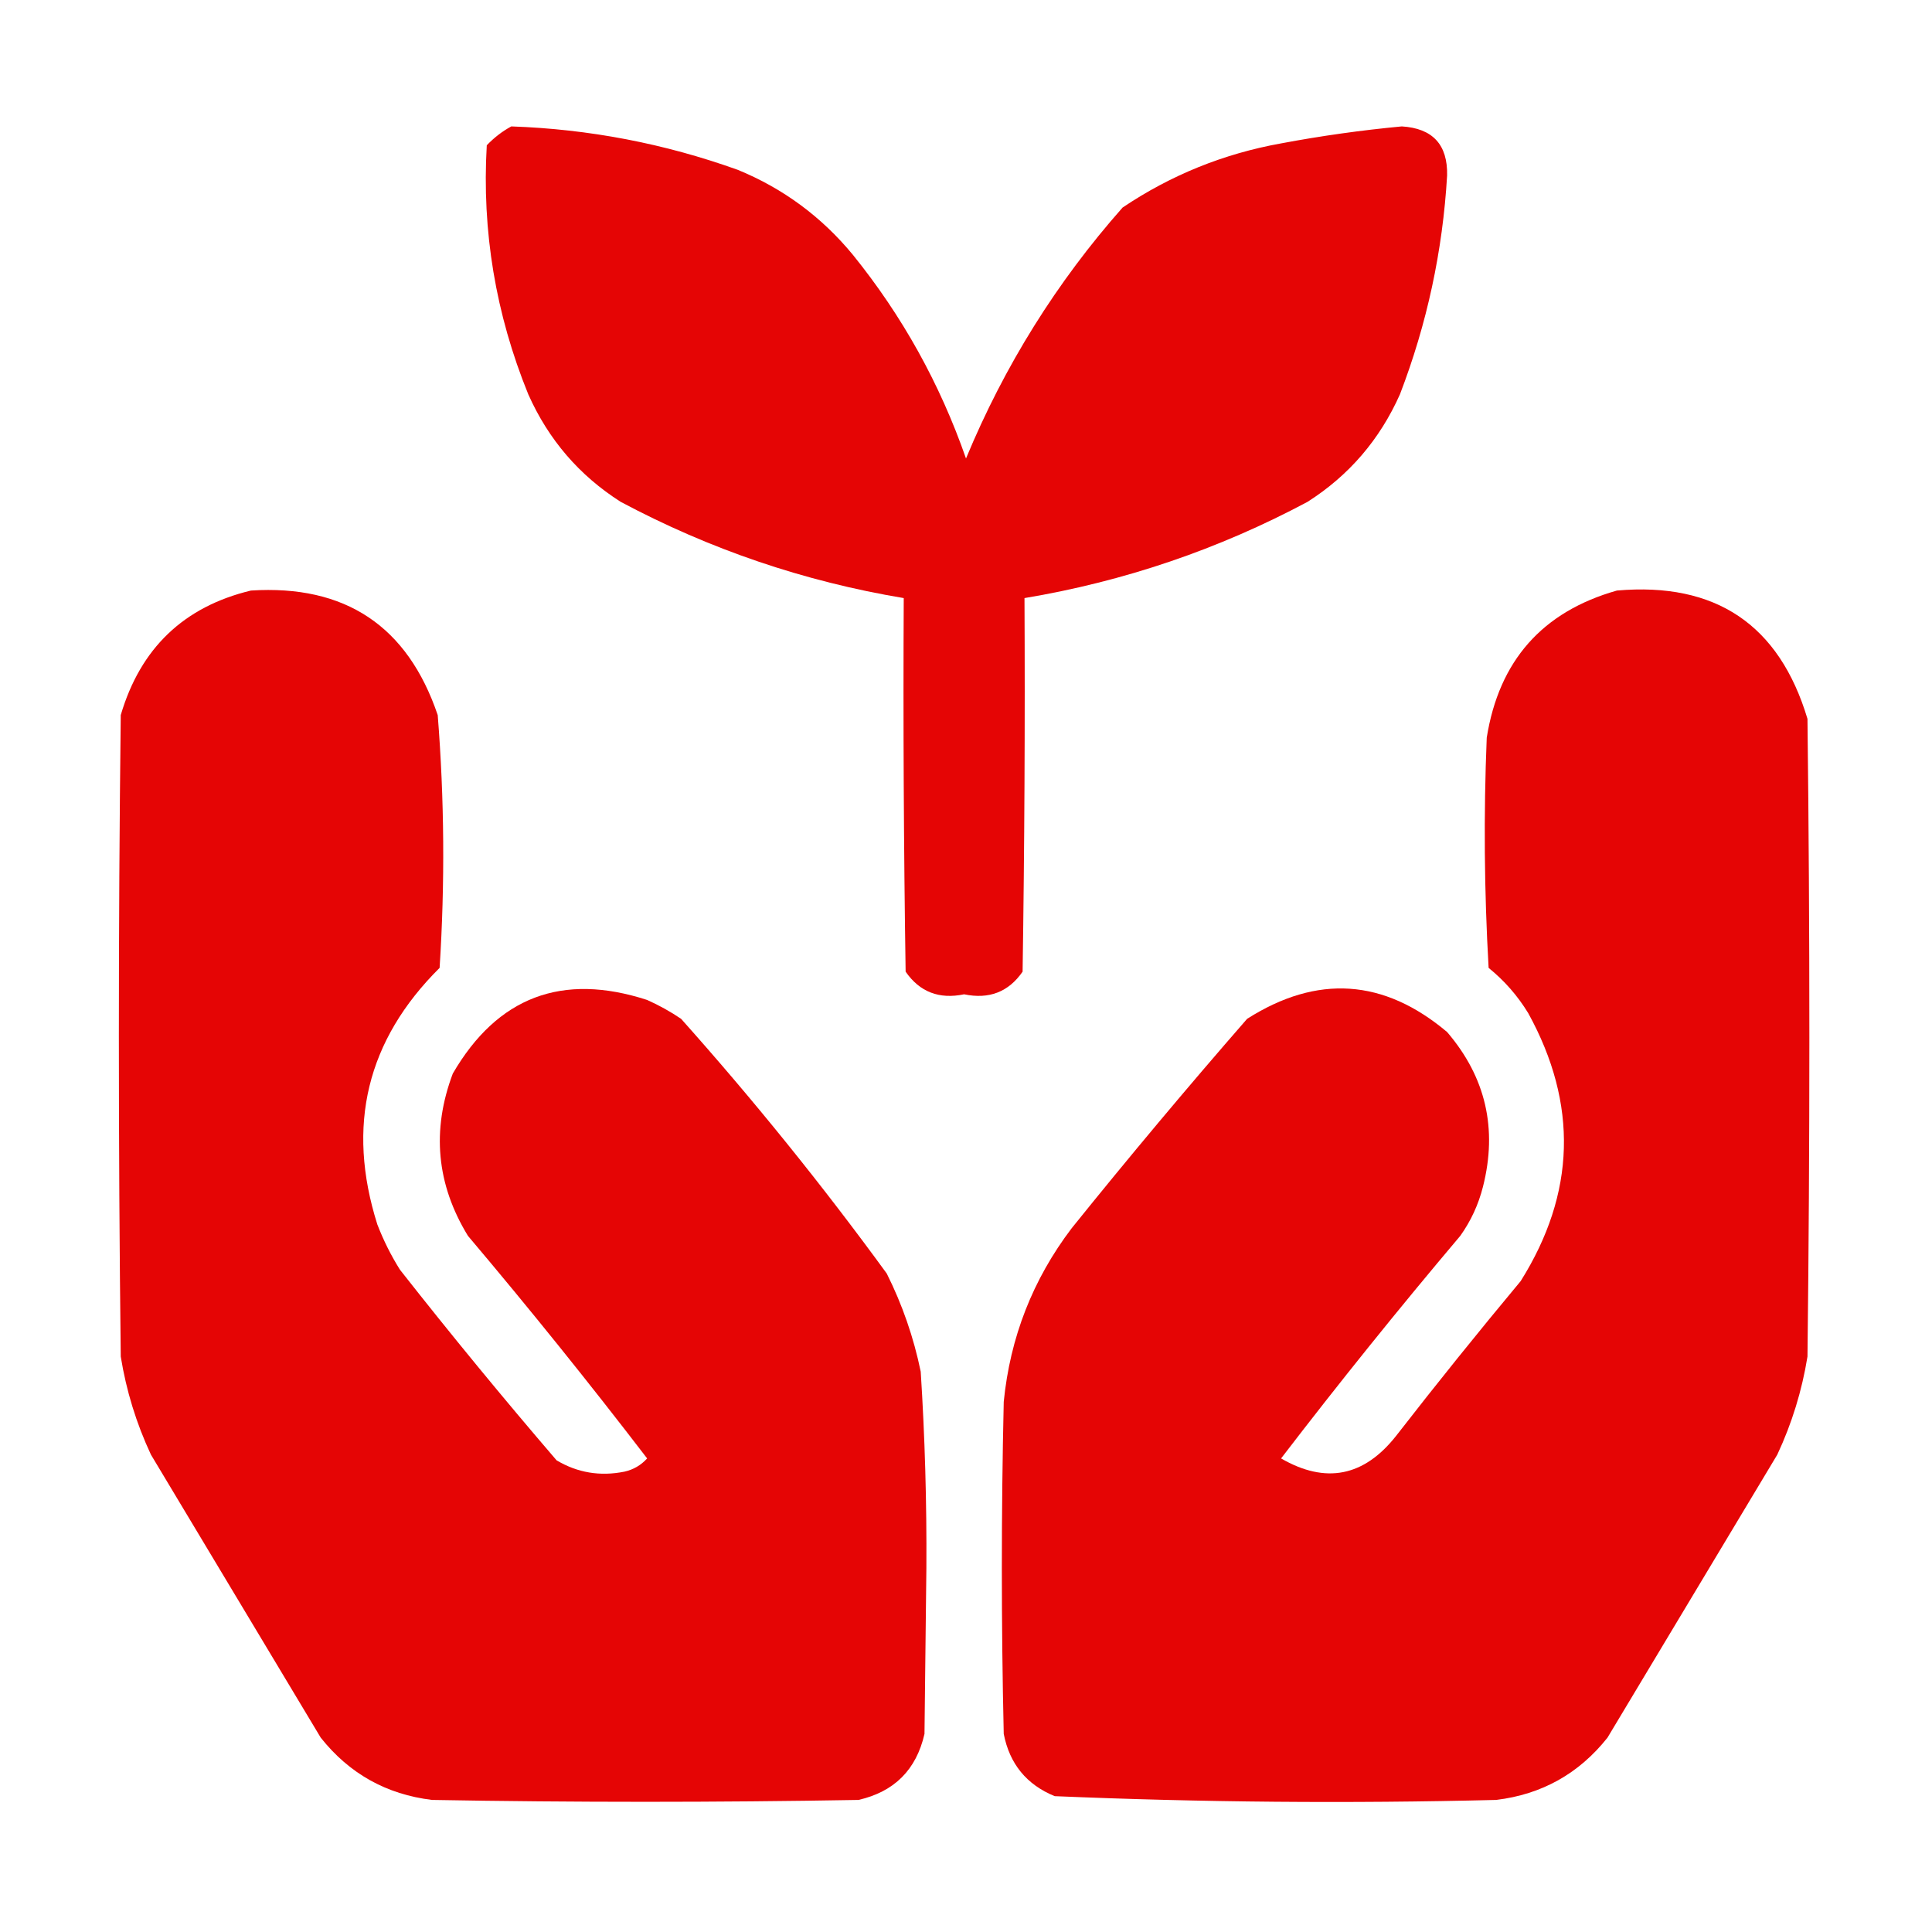 <?xml version="1.0" encoding="UTF-8"?>
<!DOCTYPE svg PUBLIC "-//W3C//DTD SVG 1.1//EN" "http://www.w3.org/Graphics/SVG/1.1/DTD/svg11.dtd">
<svg xmlns="http://www.w3.org/2000/svg" version="1.1" width="512px" height="512px" style="shape-rendering:geometricPrecision; text-rendering:geometricPrecision; image-rendering:optimizeQuality; fill-rule:evenodd; clip-rule:evenodd" xmlns:xlink="http://www.w3.org/1999/xlink">
<g fill="#E50505" stroke="none">
<path d="M 135.5,33.5 C 156.1,34.211 176.1,38.044 195.5,45C 207.535,49.937 217.702,57.437 226,67.5C 239.1,83.693 249.1,101.693 256,121.5C 266.191,96.928 280.024,74.762 297.5,55C 310.264,46.409 324.264,40.742 339.5,38C 350.095,36.009 360.762,34.509 371.5,33.5C 379.675,34.007 383.675,38.341 383.5,46.5C 382.334,66.497 378.167,85.831 371,104.5C 365.65,116.51 357.483,126.01 346.5,133C 322.921,145.582 297.921,154.082 271.5,158.5C 271.667,191.502 271.5,224.502 271,257.5C 267.279,262.879 262.112,264.879 255.5,263.5C 248.888,264.879 243.721,262.879 240,257.5C 239.5,224.502 239.333,191.502 239.5,158.5C 213.113,154.093 188.113,145.593 164.5,133C 153.517,126.01 145.35,116.51 140,104.5C 131.345,83.238 127.679,61.238 129,38.5C 130.965,36.45 133.132,34.783 135.5,33.5 Z"/>
<path d="M 66.5,156.5 C 91.5,154.907 108,165.907 116,189.5C 117.767,211.804 117.934,234.137 116.5,256.5C 97.212,275.655 91.712,298.322 100,324.5C 101.623,328.71 103.623,332.71 106,336.5C 119.456,353.624 133.289,370.458 147.5,387C 153.042,390.301 159.042,391.301 165.5,390C 167.869,389.464 169.869,388.297 171.5,386.5C 156.147,366.468 140.313,346.801 124,327.5C 115.667,313.864 114.334,299.53 120,284.5C 131.816,264.185 148.983,257.685 171.5,265C 174.661,266.413 177.661,268.08 180.5,270C 199.804,291.632 217.971,314.132 235,337.5C 239.136,345.772 242.136,354.439 244,363.5C 245.106,380.804 245.606,398.137 245.5,415.5C 245.333,430.167 245.167,444.833 245,459.5C 242.833,469 237,474.833 227.5,477C 189.833,477.667 152.167,477.667 114.5,477C 102.397,475.532 92.564,470.032 85,460.5C 70,435.5 55,410.5 40,385.5C 36.124,377.206 33.458,368.54 32,359.5C 31.333,302.833 31.333,246.167 32,189.5C 37.222,171.775 48.722,160.775 66.5,156.5 Z"/>
<path d="M 428.5,156.5 C 454.681,154.211 471.514,165.544 479,190.5C 479.667,246.833 479.667,303.167 479,359.5C 477.542,368.54 474.876,377.206 471,385.5C 456,410.5 441,435.5 426,460.5C 418.436,470.032 408.603,475.532 396.5,477C 357.453,477.976 318.453,477.643 279.5,476C 272.053,472.952 267.553,467.452 266,459.5C 265.333,430.167 265.333,400.833 266,371.5C 267.691,354.419 273.691,339.086 284,325.5C 299.124,306.707 314.624,288.207 330.5,270C 349.059,258.201 366.726,259.368 383.5,273.5C 393.737,285.453 396.904,299.12 393,314.5C 391.804,319.223 389.804,323.557 387,327.5C 370.687,346.801 354.853,366.468 339.5,386.5C 351.309,393.328 361.476,391.328 370,380.5C 380.76,366.65 391.76,352.984 403,339.5C 417.583,316.255 418.249,292.589 405,268.5C 402.197,263.898 398.697,259.898 394.5,256.5C 393.334,236.175 393.167,215.842 394,195.5C 397.255,175.085 408.755,162.085 428.5,156.5 Z"/>
</g>
</svg>
